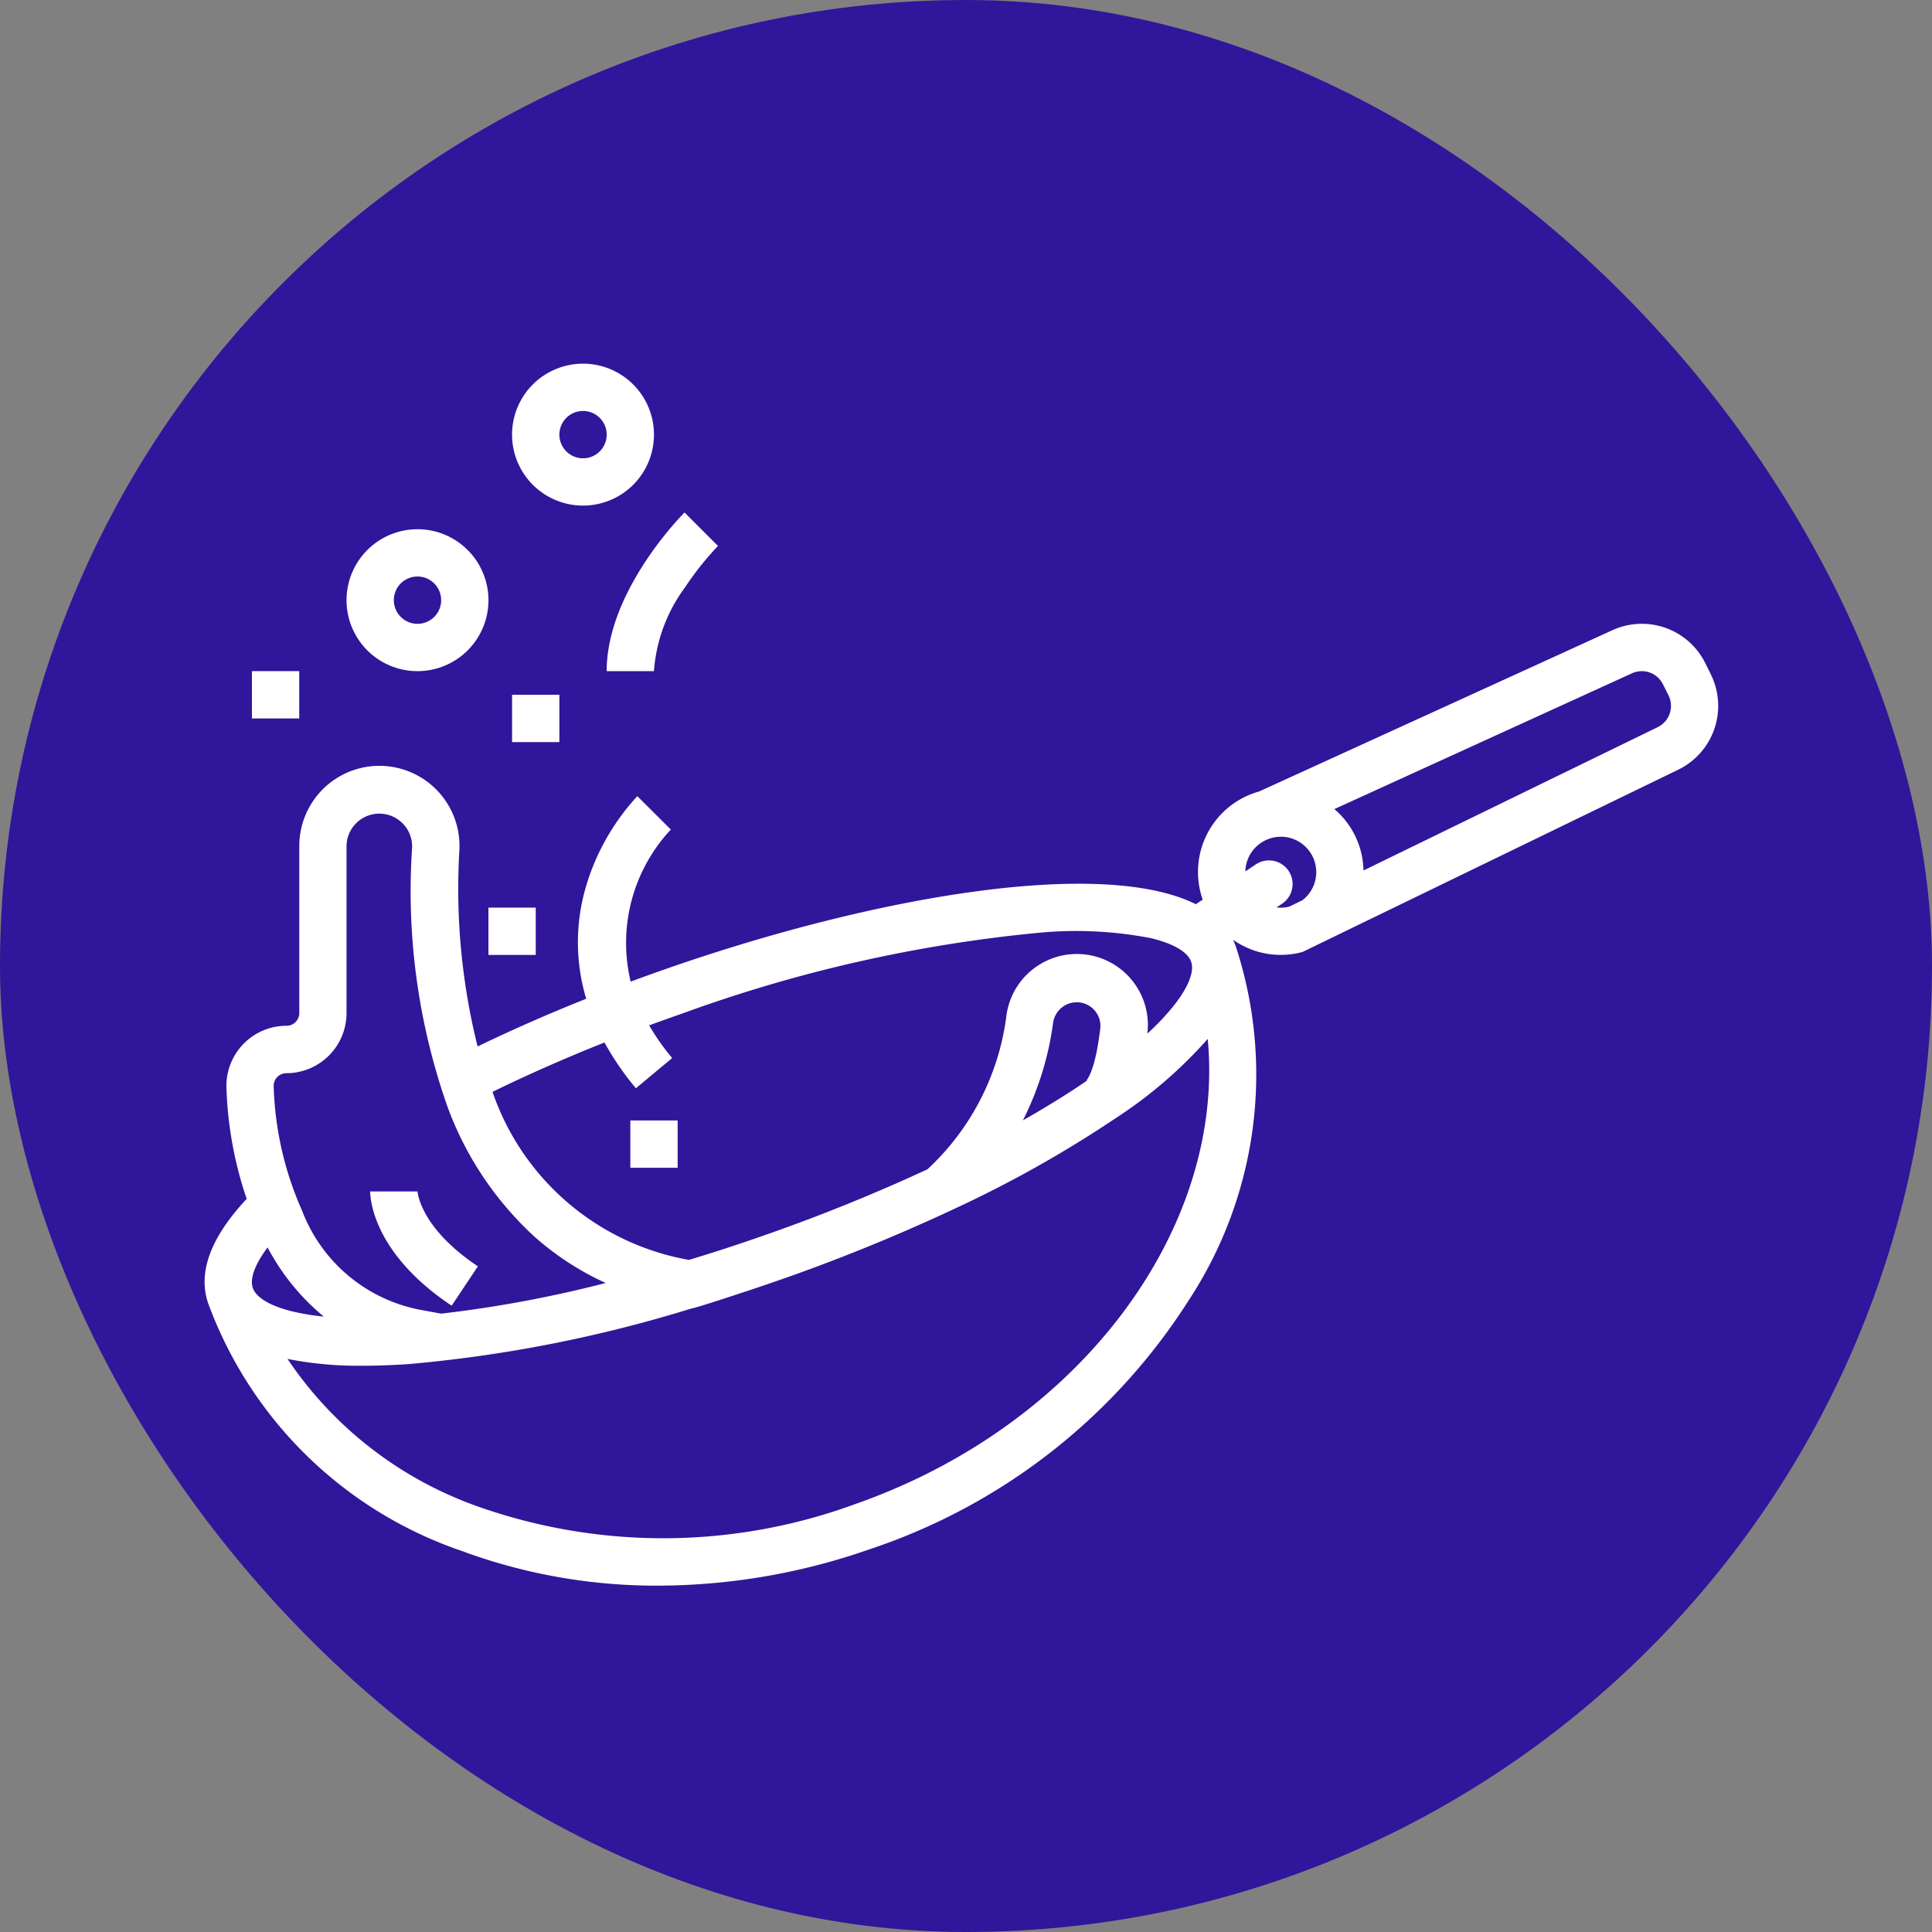 <svg xmlns="http://www.w3.org/2000/svg" width="85" height="85" viewBox="0 0 85 85">
  <rect x="0" y="0" width="85" height="85" fill="#808080" stroke="none"/>
  <g id="Grupo_1102038" data-name="Grupo 1102038" transform="translate(-733.714 -1062.408)">
    <g id="Grupo_1098883" data-name="Grupo 1098883" transform="translate(733.714 1062.408)">
      <g id="Grupo_1098742" data-name="Grupo 1098742" transform="translate(0 0)">
        <rect id="Rectángulo_400898" data-name="Rectángulo 400898" width="85" height="85" rx="42.5" transform="translate(0 0)" fill="#30169a"/>
        <rect id="Rectángulo_400907" data-name="Rectángulo 400907" width="85" height="85" rx="42.5" transform="translate(0 0)" fill="none"/>
      </g>
    </g>
    <g id="cocinando" transform="translate(742.738 1030.408)">
      <path id="Trazado_879572" data-name="Trazado 879572" d="M11.443,176.835a24.71,24.71,0,0,0,8.5,1.47,28.336,28.336,0,0,0,9.29-1.6,26.568,26.568,0,0,0,14.031-10.937,18.1,18.1,0,0,0,2.078-15.6,2.8,2.8,0,0,0-.117-.281,3.629,3.629,0,0,0,3.061.537L64.8,142.412a3.122,3.122,0,0,0,1.44-4.21L66,137.715a3.116,3.116,0,0,0-4.075-1.45l-15.553,7.1a3.671,3.671,0,0,0-2.689,3.547,3.624,3.624,0,0,0,.208,1.212l-.306.2c-4.083-2.042-13.985-.4-23.236,2.822q-.815.284-1.626.585a7.3,7.3,0,0,1,1.767-6.691l-1.474-1.469a10.054,10.054,0,0,0-2.208,3.807,8.666,8.666,0,0,0-.042,5.106c-1.665.665-3.265,1.367-4.778,2.1a28.726,28.726,0,0,1-.8-8.656,3.524,3.524,0,1,0-7.044-.176v7.359a.563.563,0,0,1-.563.562,2.643,2.643,0,0,0-2.644,2.658,16.773,16.773,0,0,0,.892,4.958c-1.592,1.7-2.162,3.249-1.692,4.6a18.105,18.105,0,0,0,11.308,10.941Zm17.106-2.1a24.486,24.486,0,0,1-16.391.142,16.847,16.847,0,0,1-8.532-6.547,16.052,16.052,0,0,0,3.3.3q.956,0,2.042-.074a59.645,59.645,0,0,0,12.436-2.447c.091.015,2.572-.8,3.723-1.2a80.472,80.472,0,0,0,7.72-3.128l.053-.025a51.911,51.911,0,0,0,7.161-4.017,19.819,19.819,0,0,0,4.05-3.488c.783,8.309-5.565,17.006-15.566,20.485ZM39.382,153.8c-.219,1.865-.585,2.249-.6,2.265l.02.02c-.861.587-1.806,1.172-2.822,1.749a13.453,13.453,0,0,0,1.327-4.285,1.052,1.052,0,0,1,1.042-.91,1.04,1.04,0,0,1,1.034,1.162Zm23.4-15.637a1.038,1.038,0,0,1,1.356.484l.244.487a1.04,1.04,0,0,1-.485,1.406l-12.933,6.3a3.634,3.634,0,0,0-1.282-2.7Zm-15.458,7.192a1.559,1.559,0,0,1,.954,2.794l-.572.279a1.479,1.479,0,0,1-.568.037l.244-.162a1.04,1.04,0,1,0-1.154-1.731l-.461.308a1.562,1.562,0,0,1,1.558-1.523ZM18.949,156.425l1.6-1.332a10.491,10.491,0,0,1-1.014-1.438c.5-.183,1-.362,1.5-.536a63.277,63.277,0,0,1,15.618-3.535,17.289,17.289,0,0,1,4.968.236c.986.239,1.611.607,1.76,1.035s-.113,1.1-.738,1.9a10.828,10.828,0,0,1-1.187,1.261,3.126,3.126,0,1,0-6.207-.75,11.117,11.117,0,0,1-3.47,6.722,78.729,78.729,0,0,1-7.327,2.956q-1.592.554-3.163,1.03a11.194,11.194,0,0,1-8.645-7.394c1.552-.757,3.2-1.485,4.927-2.172a12.484,12.484,0,0,0,1.383,2.015Zm-15.771-.5a.559.559,0,0,1,.4-.166,2.647,2.647,0,0,0,2.644-2.644v-7.358a1.443,1.443,0,1,1,2.885.073,28.543,28.543,0,0,0,1.588,11.49,14.542,14.542,0,0,0,3.83,5.662,12.494,12.494,0,0,0,3.1,2.007,53.424,53.424,0,0,1-7.241,1.349l-.869-.16a6.961,6.961,0,0,1-5.246-4.364,14.5,14.5,0,0,1-1.253-5.491.556.556,0,0,1,.162-.4ZM2.1,165.21c-.144-.414.094-1.045.649-1.785a9.981,9.981,0,0,0,2.47,3.041,10.091,10.091,0,0,1-1.359-.221c-.985-.239-1.61-.606-1.76-1.034h0Z" transform="translate(0 -76.543)" fill="#fff"/>
      <path id="Trazado_879573" data-name="Trazado 879573" d="M51.122,104a3.122,3.122,0,1,0,3.122,3.122A3.122,3.122,0,0,0,51.122,104Zm0,4.162a1.041,1.041,0,1,1,1.041-1.041A1.041,1.041,0,0,1,51.122,108.162Z" transform="translate(-41.778 -48.716)" fill="#fff"/>
      <path id="Trazado_879574" data-name="Trazado 879574" d="M110.243,51.122a3.122,3.122,0,1,0-3.122,3.122A3.122,3.122,0,0,0,110.243,51.122Zm-4.162,0a1.041,1.041,0,1,1,1.04,1.041A1.041,1.041,0,0,1,106.081,51.122Z" transform="translate(-90.495)" fill="#fff"/>
      <path id="Trazado_879575" data-name="Trazado 879575" d="M104,160h2.081v2.081H104Z" transform="translate(-90.495 -97.433)" fill="#fff"/>
      <path id="Trazado_879576" data-name="Trazado 879576" d="M96,232h2.081v2.081H96Z" transform="translate(-83.535 -160.068)" fill="#fff"/>
      <path id="Trazado_879577" data-name="Trazado 879577" d="M144,304h2.081v2.081H144Z" transform="translate(-125.292 -222.704)" fill="#fff"/>
      <path id="Trazado_879578" data-name="Trazado 879578" d="M16,152h2.081v2.081H16Z" transform="translate(-13.94 -90.473)" fill="#fff"/>
      <path id="Trazado_879579" data-name="Trazado 879579" d="M59.585,332.849l1.154-1.731c-2.543-1.7-2.655-3.257-2.658-3.323a.2.2,0,0,1,0,.027H56C56,328.092,56.1,330.527,59.585,332.849Z" transform="translate(-48.738 -243.404)" fill="#fff"/>
      <path id="Trazado_879580" data-name="Trazado 879580" d="M139.445,101.64a13.245,13.245,0,0,1,1.453-1.826l-1.472-1.471c-.14.14-3.426,3.467-3.426,6.979h2.081a7.028,7.028,0,0,1,1.364-3.682Z" transform="translate(-118.333 -43.795)" fill="#fff"/>
    </g>
  </g>
</svg>
